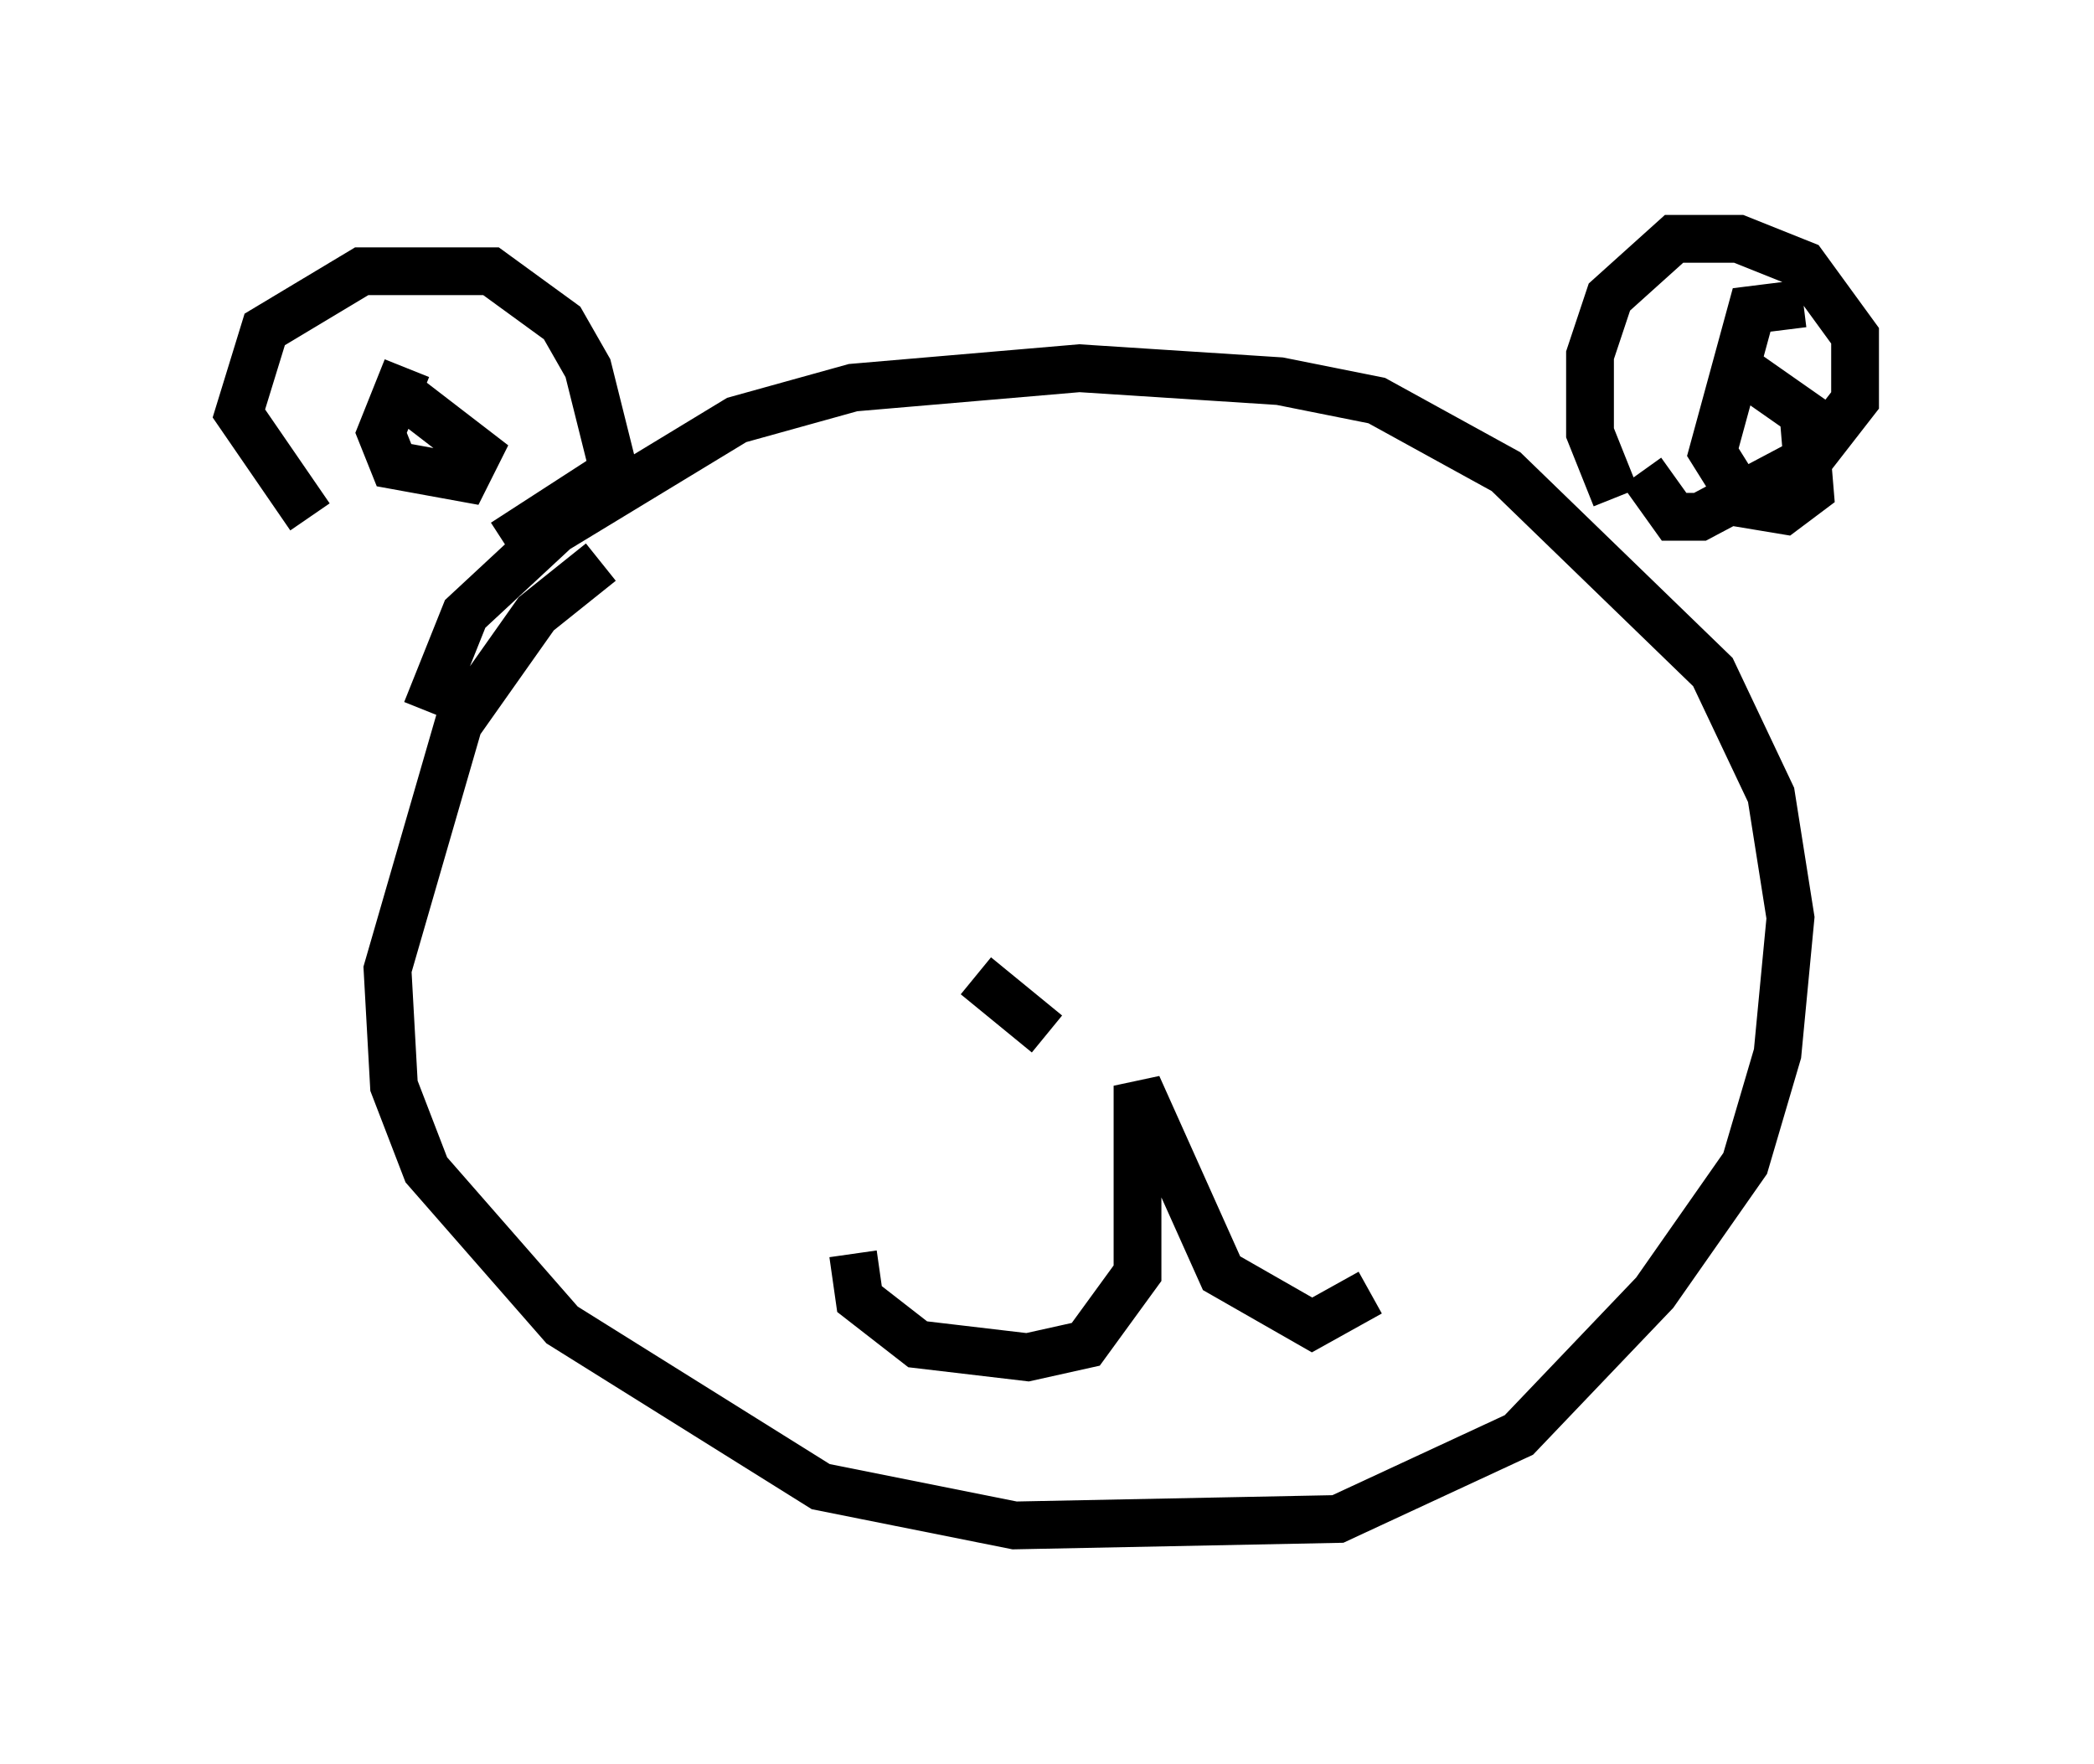 <?xml version="1.0" encoding="utf-8" ?>
<svg baseProfile="full" height="36.928" version="1.1" width="43.829" xmlns="http://www.w3.org/2000/svg" xmlns:ev="http://www.w3.org/2001/xml-events" xmlns:xlink="http://www.w3.org/1999/xlink"><defs /><rect fill="white" height="36.928" width="43.829" x="0" y="0" /><path d="M9.33, 11.766 m-2.842, -0.947 l-1.488, -2.165 0.541, -1.759 l2.03, -1.218 2.706, 0.0 l1.488, 1.083 0.541, 0.947 l0.541, 2.165 -2.3, 1.488 m-2.03, -3.654 l-0.541, 1.353 0.271, 0.677 l1.488, 0.271 0.271, -0.541 l-1.759, -1.353 m0.677, 6.766 l0.812, -2.03 1.894, -1.759 l3.789, -2.3 2.436, -0.677 l4.736, -0.406 4.195, 0.271 l2.03, 0.406 2.706, 1.488 l4.33, 4.195 1.218, 2.571 l0.406, 2.571 -0.271, 2.842 l-0.677, 2.3 -1.894, 2.706 l-2.842, 2.977 -3.789, 1.759 l-6.766, 0.135 -4.059, -0.812 l-5.413, -3.383 -2.842, -3.248 l-0.677, -1.759 -0.135, -2.436 l1.488, -5.142 1.624, -2.3 l1.353, -1.083 m21.245, -1.353 l-0.541, -1.353 0.0, -1.624 l0.406, -1.218 1.353, -1.218 l1.353, 0.0 1.353, 0.541 l1.083, 1.488 0.0, 1.353 l-0.947, 1.218 -2.3, 1.218 l-0.541, 0.0 -0.677, -0.947 m3.383, -3.518 l-1.083, 0.135 -0.812, 2.977 l0.677, 1.083 0.812, 0.135 l0.541, -0.406 -0.135, -1.624 l-1.353, -0.947 m-18.538, 18.538 l0.135, 0.947 1.218, 0.947 l2.3, 0.271 1.218, -0.271 l1.083, -1.488 0.0, -3.924 l1.759, 3.924 1.894, 1.083 l1.218, -0.677 m-8.254, -6.631 l1.488, 1.218 " fill="none" stroke="black" stroke-width="1" /></svg>